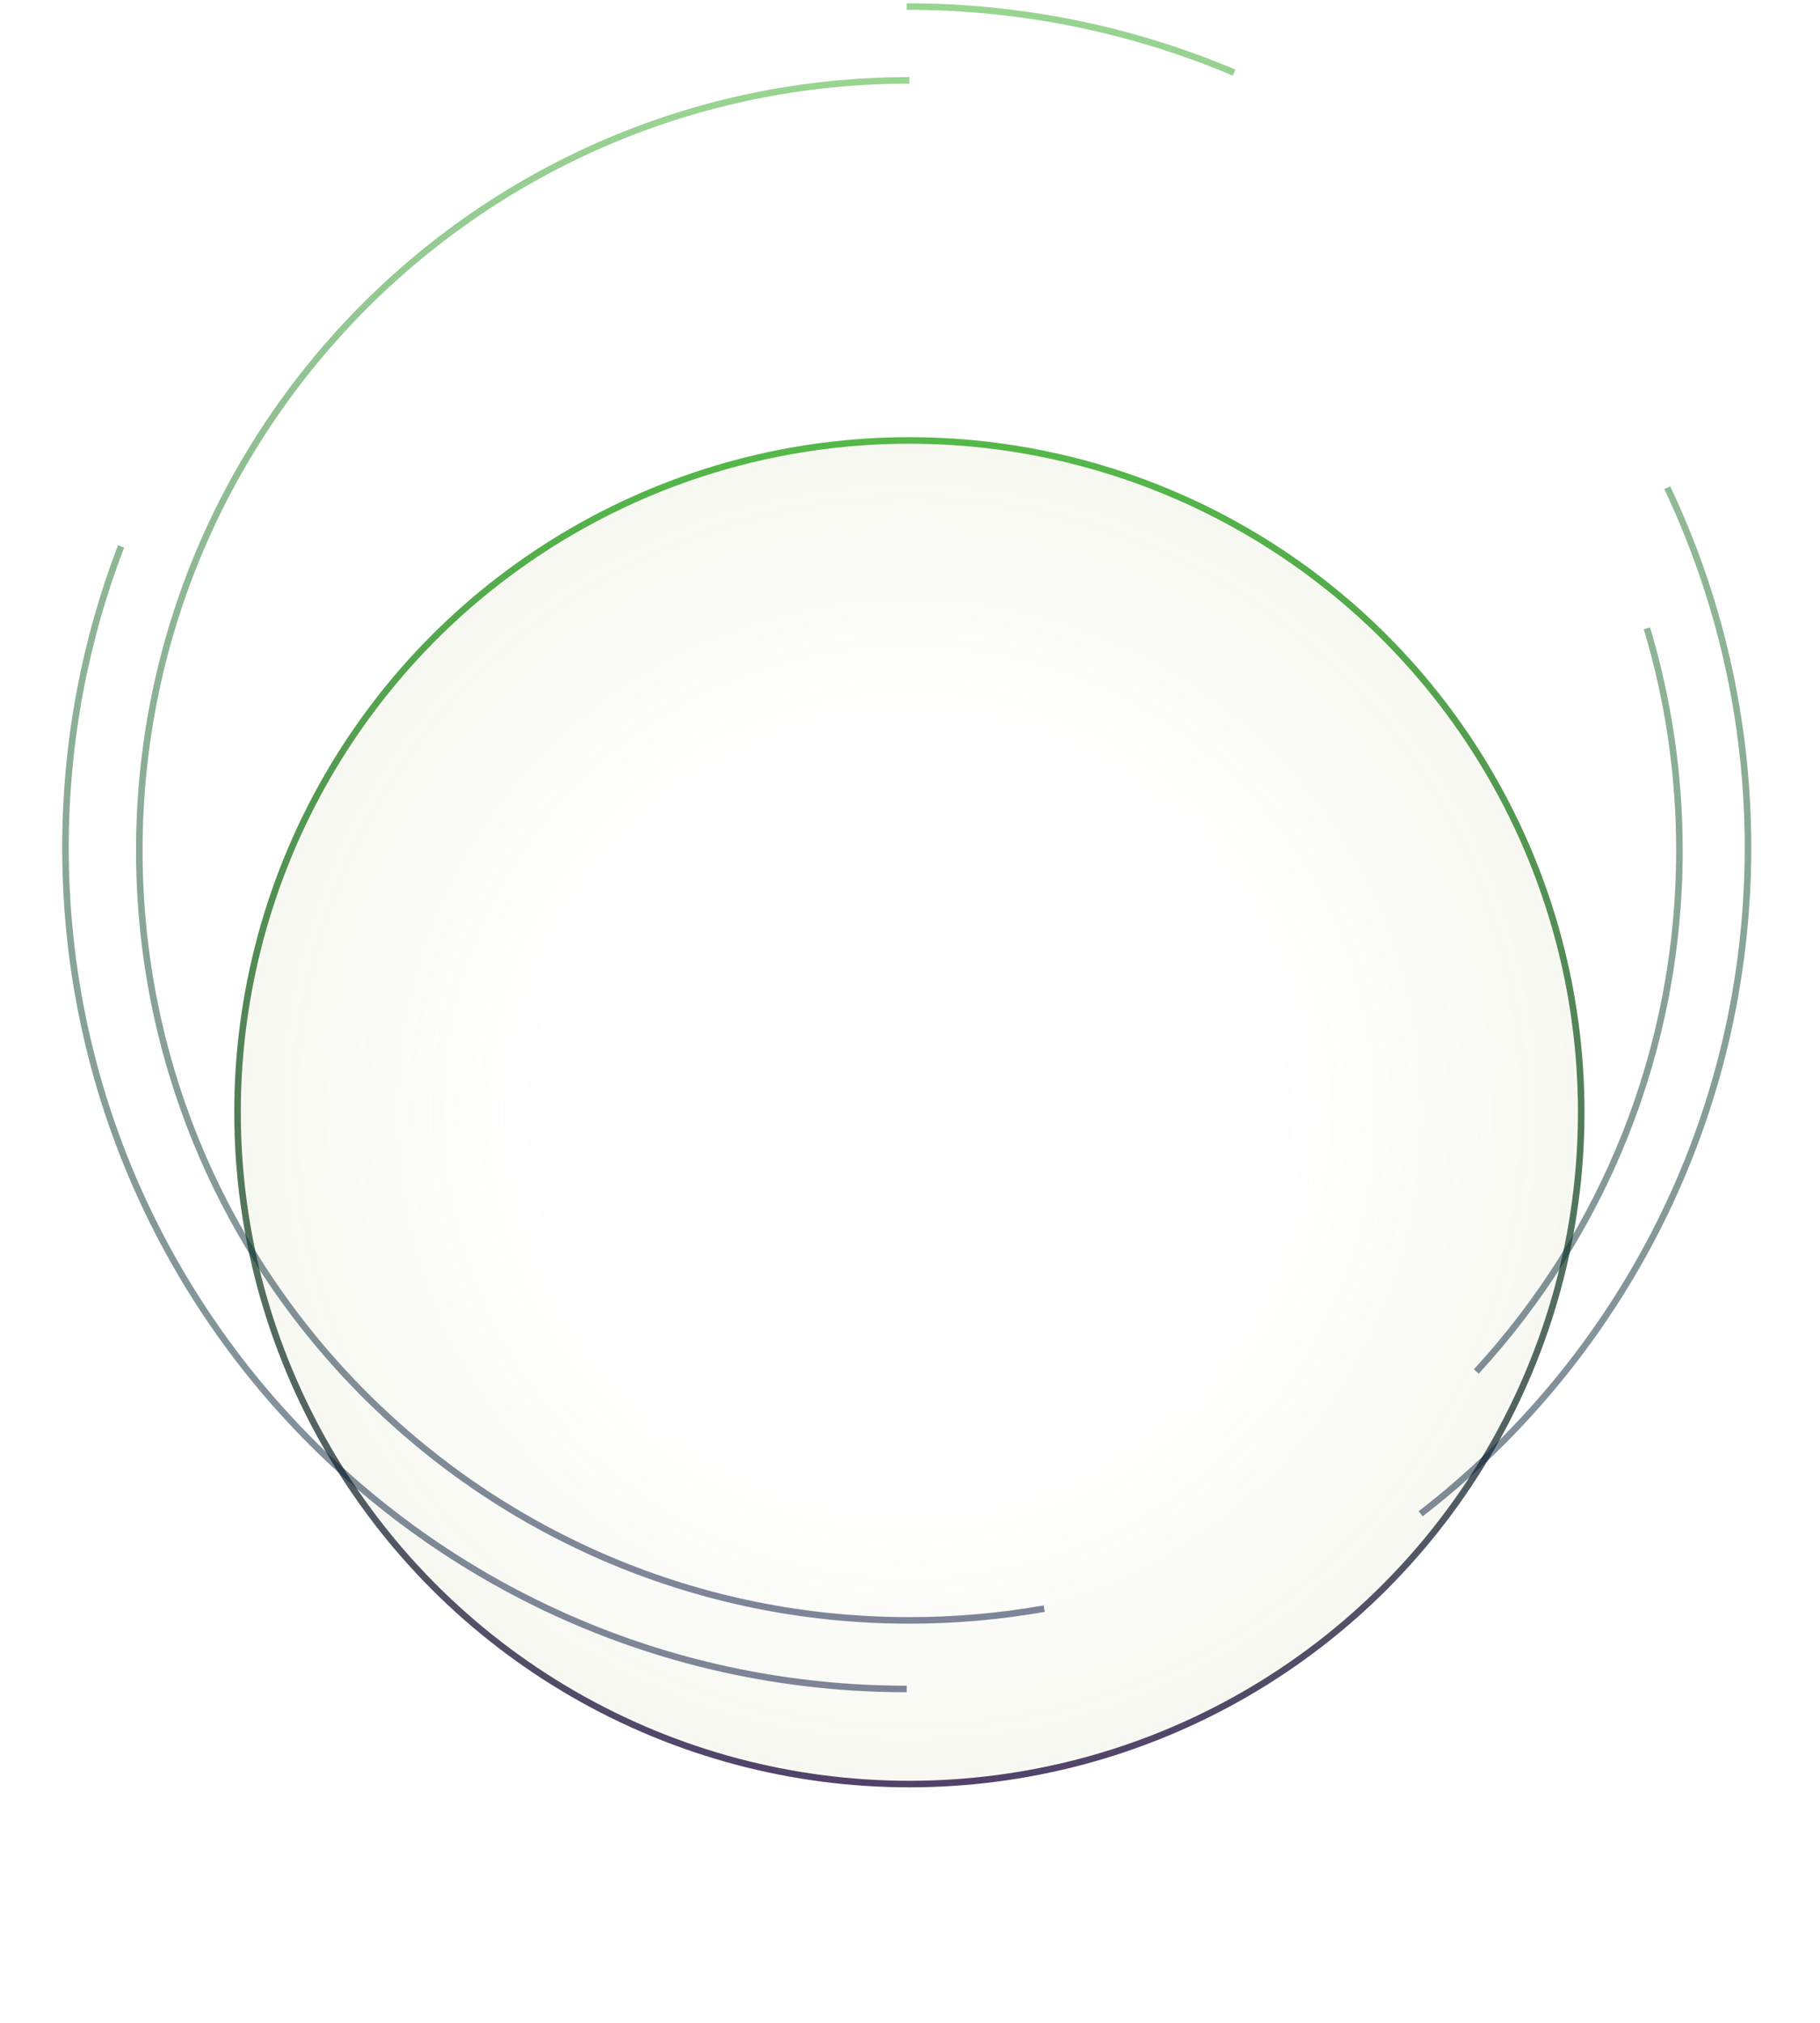 <svg width="278" height="309" viewBox="0 0 278 309" fill="none" xmlns="http://www.w3.org/2000/svg">
<g filter="url(#filter0_d)">
<circle cx="138.903" cy="129.903" r="103.122" fill="url(#paint0_radial)"/>
<circle cx="138.903" cy="129.903" r="102.622" stroke="url(#paint1_linear)"/>
</g>
<path d="M138.903 12.279C73.941 12.279 21.279 64.941 21.279 129.903C21.279 194.865 73.941 247.527 138.903 247.527C145.93 247.527 152.812 246.911 159.5 245.729M251.559 95.973C254.79 106.716 256.527 118.107 256.527 129.903C256.527 160.602 244.766 188.554 225.504 209.5" stroke="url(#paint2_linear)"/>
<path d="M138.5 258C67.531 258 10 200.469 10 129.5C10 113.278 13.006 97.757 18.492 83.466M138.5 1C156.235 1 173.131 4.593 188.5 11.091M217 231.243C247.414 207.742 267 170.909 267 129.5C267 109.82 262.576 91.173 254.668 74.5" stroke="url(#paint3_linear)"/>
<defs>
<filter id="filter0_d" x="0.781" y="26.78" width="276.245" height="281.245" filterUnits="userSpaceOnUse" color-interpolation-filters="sRGB">
<feFlood flood-opacity="0" result="BackgroundImageFix"/>
<feColorMatrix in="SourceAlpha" type="matrix" values="0 0 0 0 0 0 0 0 0 0 0 0 0 0 0 0 0 0 127 0"/>
<feOffset dy="40"/>
<feGaussianBlur stdDeviation="17.5"/>
<feColorMatrix type="matrix" values="0 0 0 0 0.898 0 0 0 0 0.898 0 0 0 0 0.898 0 0 0 1 0"/>
<feBlend mode="normal" in2="BackgroundImageFix" result="effect1_dropShadow"/>
<feBlend mode="normal" in="SourceGraphic" in2="effect1_dropShadow" result="shape"/>
</filter>
<radialGradient id="paint0_radial" cx="0" cy="0" r="1" gradientUnits="userSpaceOnUse" gradientTransform="translate(138.903 129.903) rotate(90) scale(103.122)">
<stop offset="0.552" stop-color="white"/>
<stop offset="1" stop-color="#F7F8F1" stop-opacity="0.95"/>
</radialGradient>
<linearGradient id="paint1_linear" x1="138.903" y1="26.78" x2="138.903" y2="233.025" gradientUnits="userSpaceOnUse">
<stop stop-color="#54B948"/>
<stop offset="1" stop-color="#52426B"/>
</linearGradient>
<linearGradient id="paint2_linear" x1="138.903" y1="12.279" x2="138.903" y2="247.527" gradientUnits="userSpaceOnUse">
<stop stop-color="#54B948" stop-opacity="0.6"/>
<stop offset="1" stop-color="#000D3A" stop-opacity="0.5"/>
</linearGradient>
<linearGradient id="paint3_linear" x1="138.5" y1="1" x2="138.5" y2="258" gradientUnits="userSpaceOnUse">
<stop stop-color="#54B948" stop-opacity="0.6"/>
<stop offset="1" stop-color="#000D3A" stop-opacity="0.5"/>
</linearGradient>
</defs>
</svg>
